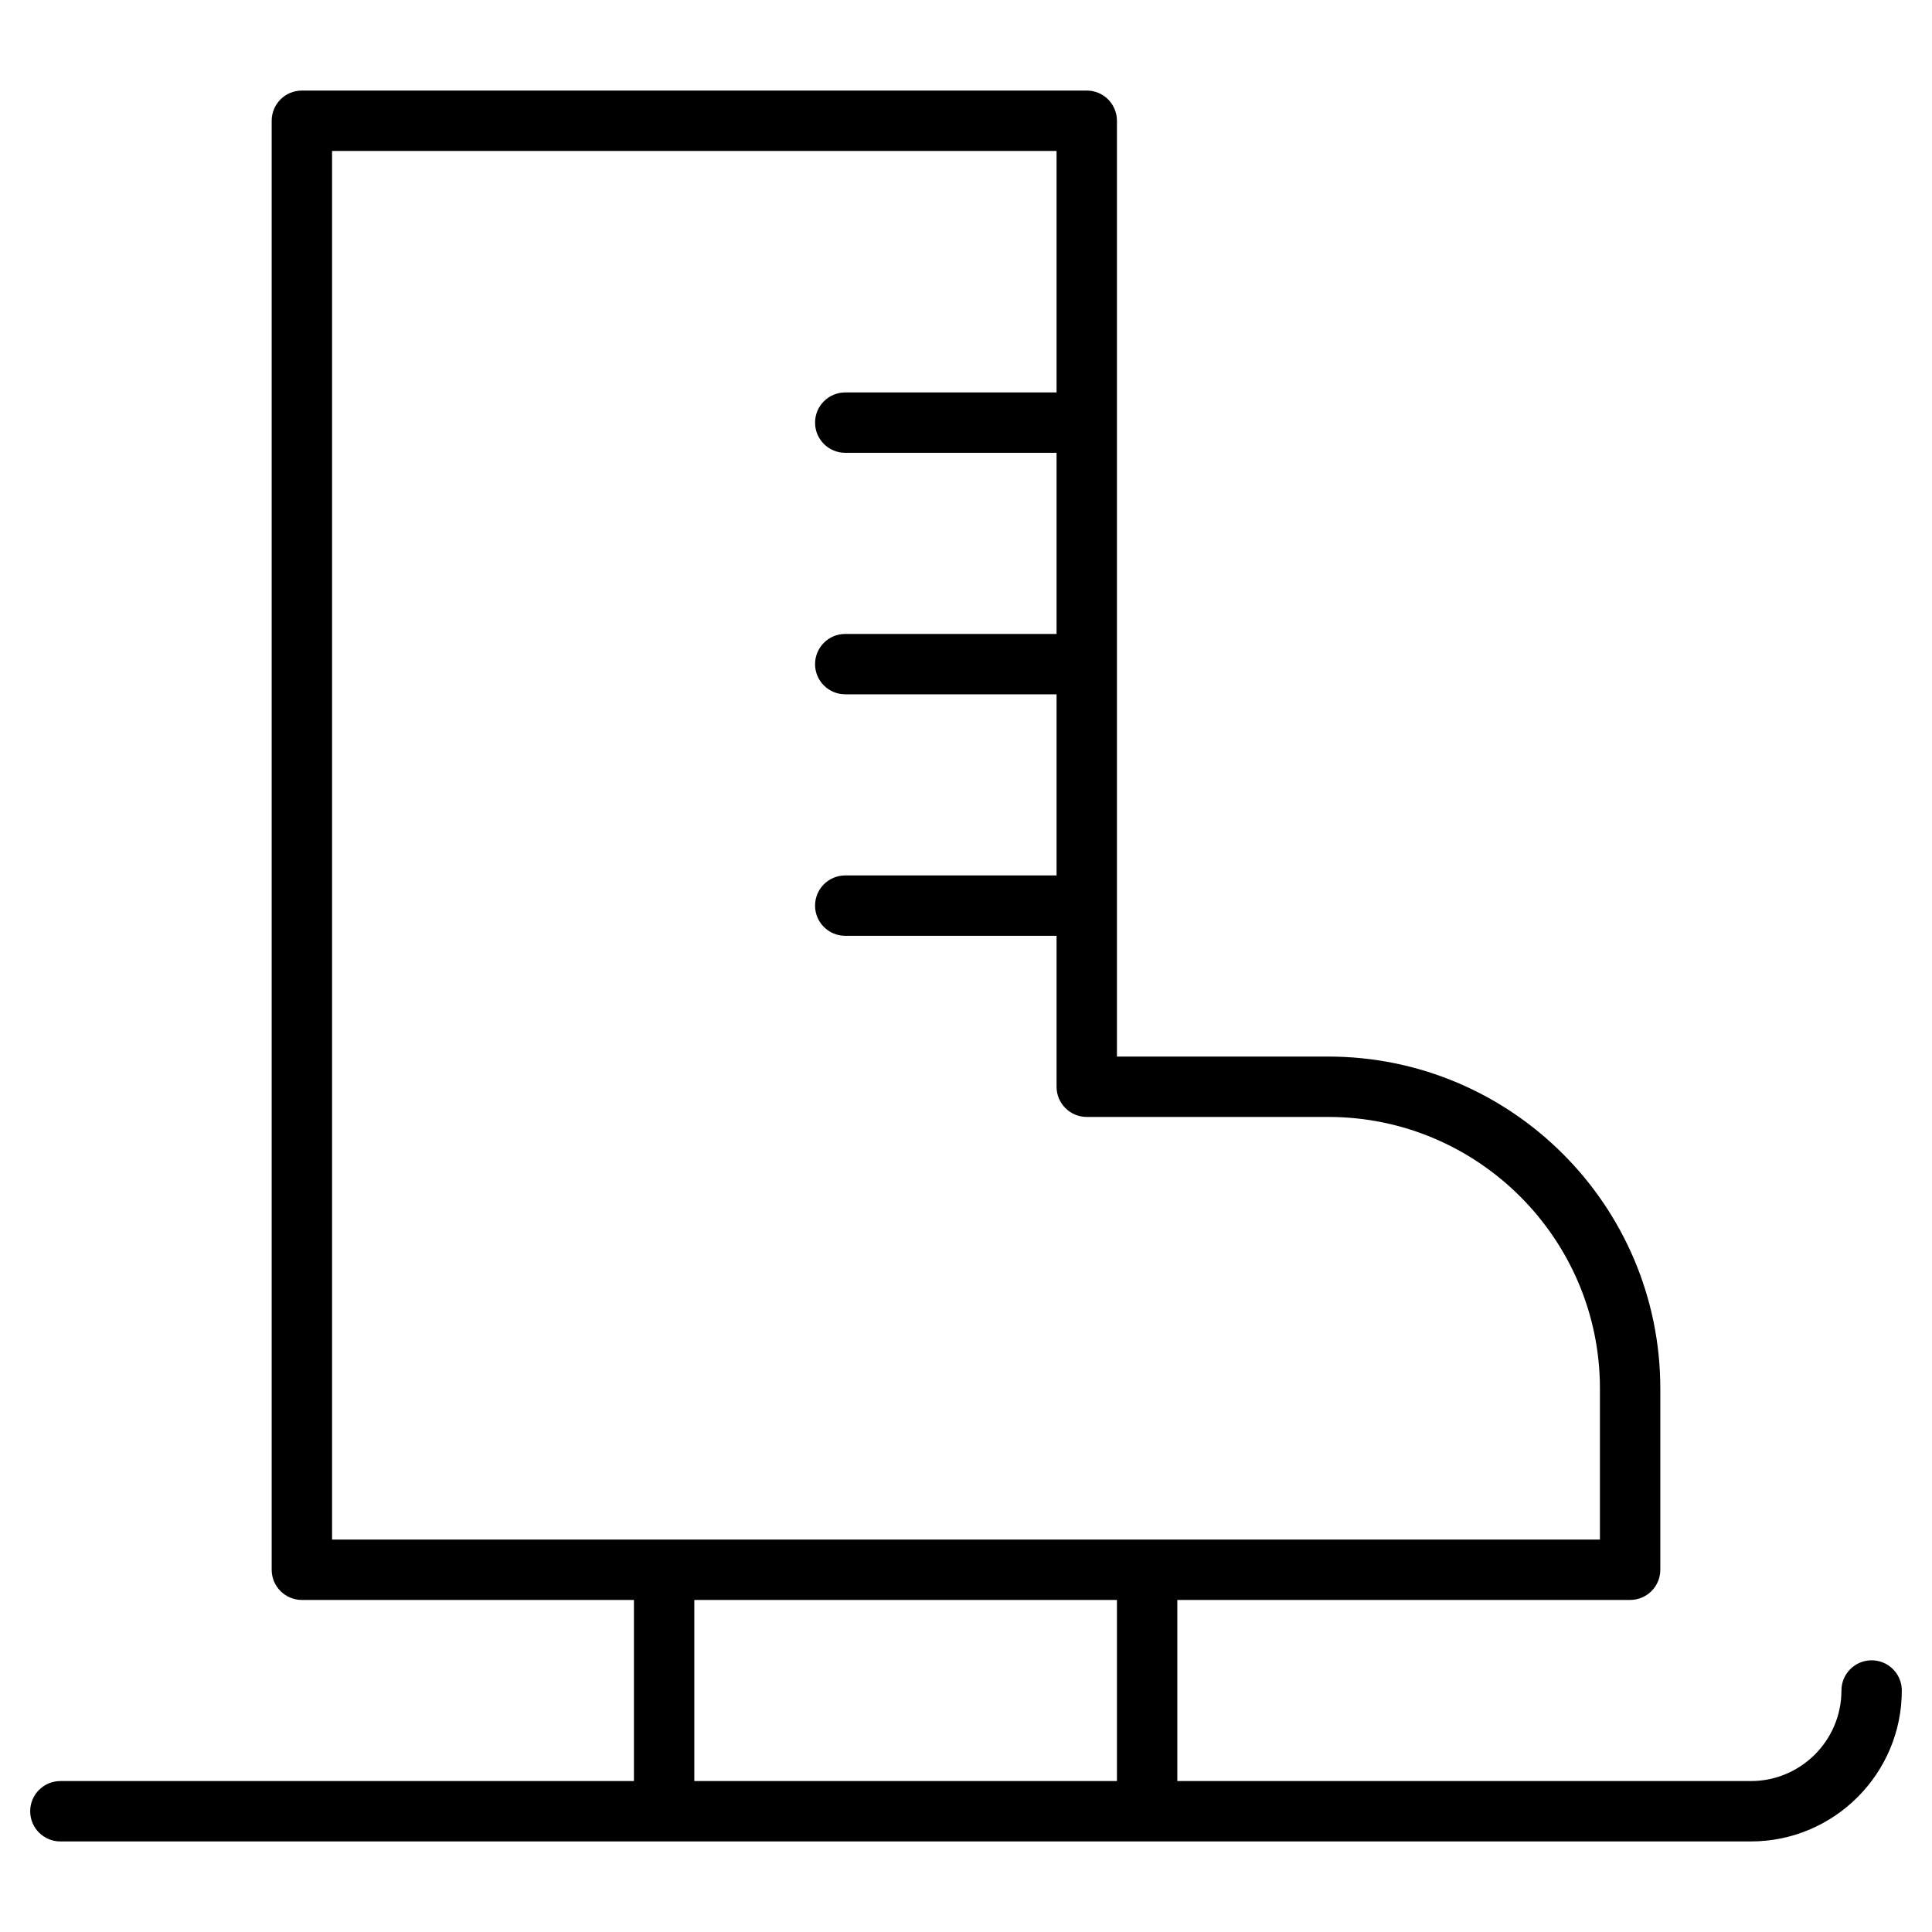 <?xml version="1.0" encoding="utf-8"?>
<!-- Generator: Adobe Illustrator 19.1.0, SVG Export Plug-In . SVG Version: 6.00 Build 0)  -->
<!DOCTYPE svg PUBLIC "-//W3C//DTD SVG 1.1//EN" "http://www.w3.org/Graphics/SVG/1.1/DTD/svg11.dtd">
<svg version="1.1" id="Layer_1" xmlns="http://www.w3.org/2000/svg" xmlns:xlink="http://www.w3.org/1999/xlink" x="0px" y="0px"
	 width="64px" height="64px" viewBox="0 0 64 64" enable-background="new 0 0 64 64" xml:space="preserve">
<path d="M2,61h56c2.757,0,5-2.243,5-5c0-0.552-0.447-1-1-1s-1,0.448-1,1c0,1.654-1.346,3-3,3H39v-6h15
	c0.553,0,1-0.448,1-1v-6c0-6.065-4.935-11-11-11h-7V4c0-0.552-0.447-1-1-1H10C9.447,3,9,3.448,9,4v48
	c0,0.552,0.447,1,1,1h11v6H2c-0.553,0-1,0.448-1,1S1.447,61,2,61z M11,5h24v8h-7c-0.553,0-1,0.448-1,1s0.447,1,1,1
	h7v6h-7c-0.553,0-1,0.448-1,1s0.447,1,1,1h7v6h-7c-0.553,0-1,0.448-1,1s0.447,1,1,1h7v5c0,0.552,0.447,1,1,1h8
	c4.963,0,9,4.038,9,9v5H11V5z M23,53h14v6H23V53z"/>
</svg>
